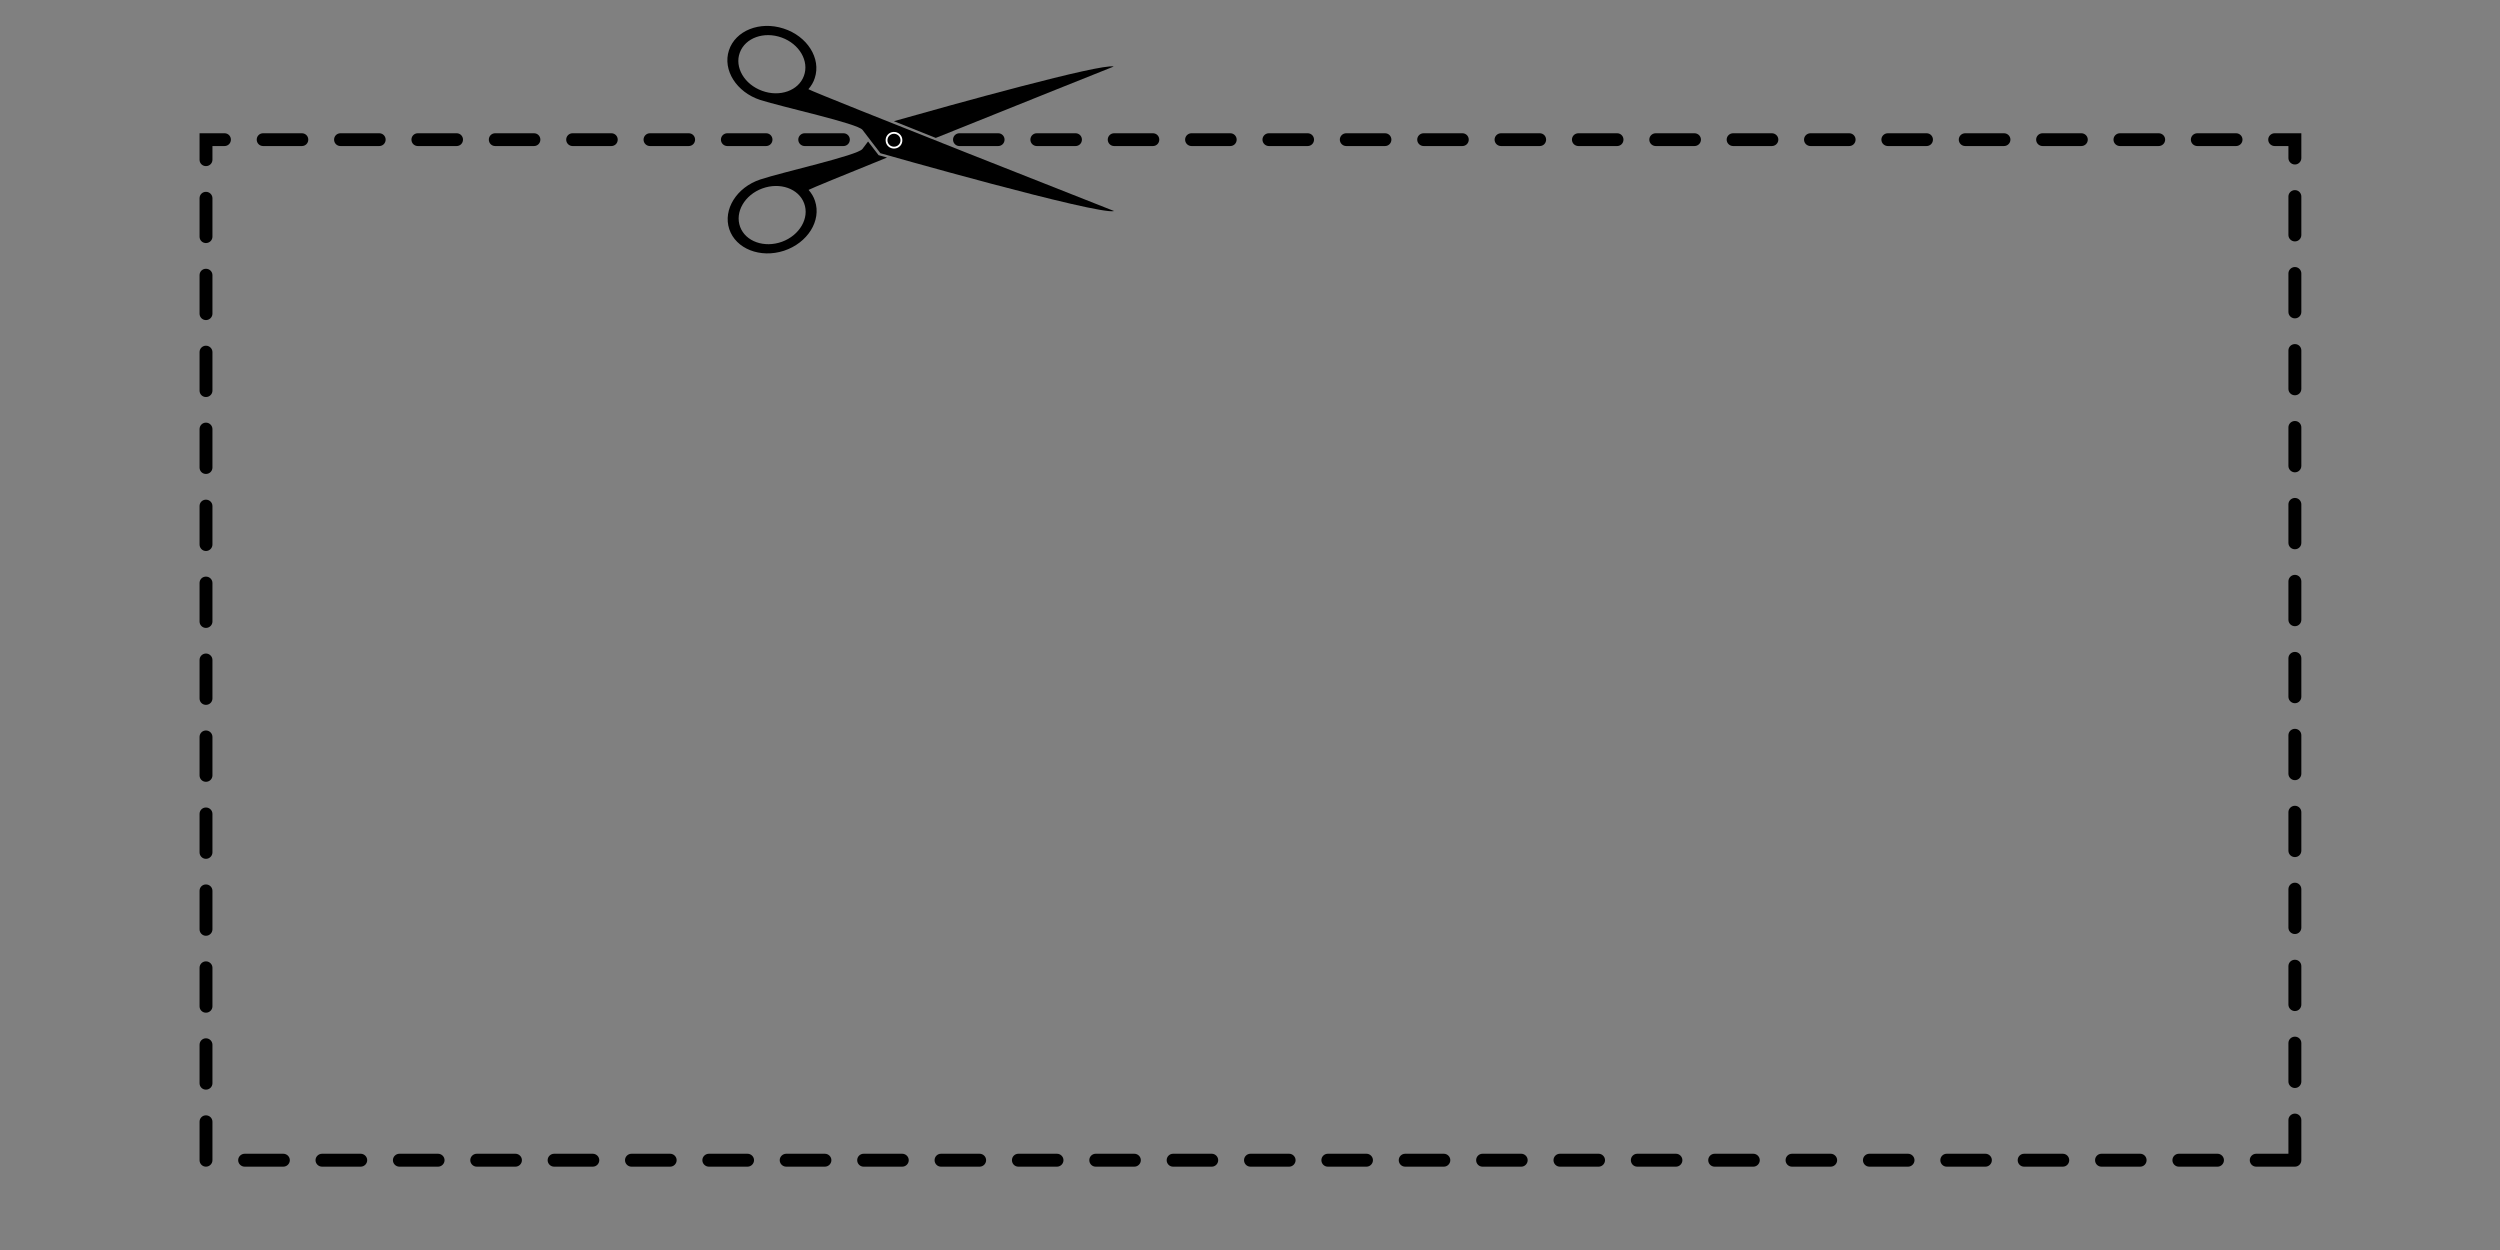 <svg xmlns="http://www.w3.org/2000/svg" xmlns:xlink="http://www.w3.org/1999/xlink" width="120" zoomAndPan="magnify" viewBox="0 0 90 45" height="60" preserveAspectRatio="xMidYMid meet" version="1.0"><rect x="0" y="0" width="90" height="45" fill="#808080" stroke="none"/><defs><clipPath id="67661dac15"><path d="M 26 0.75 L 41 0.75 L 41 8 L 26 8 Z M 26 0.75 " clip-rule="nonzero"/></clipPath><clipPath id="c2df02f4da"><path d="M 7.141 4 L 82.891 4 L 82.891 42 L 7.141 42 Z M 7.141 4 " clip-rule="nonzero"/></clipPath></defs><g clip-path="url(#67661dac15)"><path fill="#000000" d="M 26.633 1.895 C 26.828 1.363 27.5 1.121 28.141 1.352 C 28.777 1.582 29.137 2.199 28.941 2.73 C 28.75 3.262 28.074 3.504 27.438 3.27 C 26.797 3.039 26.438 2.422 26.633 1.895 Z M 27.367 3.598 C 28.168 3.855 30.879 4.445 31.051 4.676 C 31.219 4.902 31.695 5.516 31.695 5.516 C 31.695 5.516 39.535 7.75 40.109 7.598 C 40.109 7.598 29.438 3.395 29.102 3.211 C 29.203 3.094 29.285 2.961 29.332 2.809 C 29.566 2.102 29.062 1.301 28.207 1.027 C 27.352 0.75 26.473 1.102 26.242 1.812 C 26.008 2.523 26.516 3.32 27.367 3.598 " fill-opacity="1" fill-rule="nonzero"/></g><path fill="#000000" d="M 32.18 4.363 C 34.285 3.766 39.637 2.277 40.094 2.395 C 40.094 2.395 36.703 3.75 33.688 4.965 C 33.164 4.758 32.656 4.555 32.18 4.363 " fill-opacity="1" fill-rule="nonzero"/><path fill="#000000" d="M 27.441 6.785 C 28.078 6.551 28.754 6.789 28.949 7.32 C 29.148 7.848 28.789 8.469 28.152 8.703 C 27.516 8.934 26.84 8.695 26.645 8.168 C 26.449 7.637 26.805 7.02 27.441 6.785 Z M 26.254 8.25 C 26.488 8.957 27.371 9.305 28.223 9.027 C 29.074 8.746 29.578 7.945 29.34 7.234 C 29.293 7.086 29.211 6.953 29.109 6.836 C 29.215 6.777 30.391 6.297 31.934 5.672 C 31.738 5.617 31.629 5.586 31.629 5.586 C 31.629 5.586 31.434 5.336 31.25 5.094 C 31.168 5.199 31.094 5.297 31.047 5.363 C 30.879 5.594 28.168 6.195 27.371 6.461 C 26.52 6.742 26.02 7.543 26.254 8.25 " fill-opacity="1" fill-rule="nonzero"/><path fill="#ffffff" d="M 31.949 5.062 C 31.957 5.191 32.066 5.289 32.199 5.281 C 32.328 5.273 32.426 5.164 32.418 5.035 C 32.41 4.906 32.301 4.809 32.168 4.816 C 32.039 4.824 31.941 4.934 31.949 5.062 Z M 31.883 5.066 C 31.871 4.902 32 4.758 32.164 4.75 C 32.332 4.738 32.477 4.867 32.484 5.031 C 32.496 5.199 32.367 5.34 32.203 5.348 C 32.035 5.359 31.891 5.234 31.883 5.066 " fill-opacity="1" fill-rule="nonzero"/><g clip-path="url(#c2df02f4da)"><path fill="#000000" d="M 10.867 5.258 L 9.473 5.258 C 9.344 5.258 9.242 5.156 9.242 5.027 C 9.242 4.898 9.344 4.797 9.473 4.797 L 10.867 4.797 C 10.996 4.797 11.098 4.898 11.098 5.027 C 11.098 5.156 10.996 5.258 10.867 5.258 Z M 13.652 5.258 L 12.258 5.258 C 12.129 5.258 12.027 5.156 12.027 5.027 C 12.027 4.898 12.129 4.797 12.258 4.797 L 13.652 4.797 C 13.781 4.797 13.883 4.898 13.883 5.027 C 13.883 5.156 13.781 5.258 13.652 5.258 Z M 16.438 5.258 L 15.043 5.258 C 14.914 5.258 14.812 5.156 14.812 5.027 C 14.812 4.898 14.914 4.797 15.043 4.797 L 16.438 4.797 C 16.566 4.797 16.668 4.898 16.668 5.027 C 16.668 5.156 16.566 5.258 16.438 5.258 Z M 19.223 5.258 L 17.828 5.258 C 17.699 5.258 17.598 5.156 17.598 5.027 C 17.598 4.898 17.699 4.797 17.828 4.797 L 19.223 4.797 C 19.352 4.797 19.453 4.898 19.453 5.027 C 19.453 5.156 19.352 5.258 19.223 5.258 Z M 22.008 5.258 L 20.613 5.258 C 20.488 5.258 20.383 5.156 20.383 5.027 C 20.383 4.898 20.488 4.797 20.613 4.797 L 22.008 4.797 C 22.137 4.797 22.238 4.898 22.238 5.027 C 22.238 5.156 22.137 5.258 22.008 5.258 Z M 24.793 5.258 L 23.398 5.258 C 23.273 5.258 23.168 5.156 23.168 5.027 C 23.168 4.898 23.273 4.797 23.398 4.797 L 24.793 4.797 C 24.922 4.797 25.023 4.898 25.023 5.027 C 25.023 5.156 24.922 5.258 24.793 5.258 Z M 27.578 5.258 L 26.184 5.258 C 26.059 5.258 25.953 5.156 25.953 5.027 C 25.953 4.898 26.059 4.797 26.184 4.797 L 27.578 4.797 C 27.707 4.797 27.809 4.898 27.809 5.027 C 27.809 5.156 27.707 5.258 27.578 5.258 Z M 30.363 5.258 L 28.969 5.258 C 28.844 5.258 28.738 5.156 28.738 5.027 C 28.738 4.898 28.844 4.797 28.969 4.797 L 30.363 4.797 C 30.492 4.797 30.594 4.898 30.594 5.027 C 30.594 5.156 30.492 5.258 30.363 5.258 Z M 35.934 5.258 L 34.539 5.258 C 34.414 5.258 34.309 5.156 34.309 5.027 C 34.309 4.898 34.414 4.797 34.539 4.797 L 35.934 4.797 C 36.062 4.797 36.164 4.898 36.164 5.027 C 36.164 5.156 36.062 5.258 35.934 5.258 Z M 38.719 5.258 L 37.324 5.258 C 37.199 5.258 37.094 5.156 37.094 5.027 C 37.094 4.898 37.199 4.797 37.324 4.797 L 38.719 4.797 C 38.848 4.797 38.949 4.898 38.949 5.027 C 38.949 5.156 38.848 5.258 38.719 5.258 Z M 41.504 5.258 L 40.109 5.258 C 39.984 5.258 39.879 5.156 39.879 5.027 C 39.879 4.898 39.984 4.797 40.109 4.797 L 41.504 4.797 C 41.633 4.797 41.734 4.898 41.734 5.027 C 41.734 5.156 41.633 5.258 41.504 5.258 Z M 44.289 5.258 L 42.895 5.258 C 42.77 5.258 42.664 5.156 42.664 5.027 C 42.664 4.898 42.77 4.797 42.895 4.797 L 44.289 4.797 C 44.418 4.797 44.52 4.898 44.52 5.027 C 44.52 5.156 44.418 5.258 44.289 5.258 Z M 47.074 5.258 L 45.68 5.258 C 45.555 5.258 45.449 5.156 45.449 5.027 C 45.449 4.898 45.555 4.797 45.68 4.797 L 47.074 4.797 C 47.203 4.797 47.305 4.898 47.305 5.027 C 47.305 5.156 47.203 5.258 47.074 5.258 Z M 49.859 5.258 L 48.465 5.258 C 48.34 5.258 48.234 5.156 48.234 5.027 C 48.234 4.898 48.34 4.797 48.465 4.797 L 49.859 4.797 C 49.988 4.797 50.09 4.898 50.09 5.027 C 50.09 5.156 49.988 5.258 49.859 5.258 Z M 52.645 5.258 L 51.254 5.258 C 51.125 5.258 51.02 5.156 51.02 5.027 C 51.02 4.898 51.125 4.797 51.254 4.797 L 52.645 4.797 C 52.773 4.797 52.875 4.898 52.875 5.027 C 52.875 5.156 52.773 5.258 52.645 5.258 Z M 55.43 5.258 L 54.039 5.258 C 53.91 5.258 53.805 5.156 53.805 5.027 C 53.805 4.898 53.91 4.797 54.039 4.797 L 55.43 4.797 C 55.559 4.797 55.66 4.898 55.66 5.027 C 55.66 5.156 55.559 5.258 55.43 5.258 Z M 58.215 5.258 L 56.824 5.258 C 56.695 5.258 56.59 5.156 56.59 5.027 C 56.59 4.898 56.695 4.797 56.824 4.797 L 58.215 4.797 C 58.344 4.797 58.445 4.898 58.445 5.027 C 58.445 5.156 58.344 5.258 58.215 5.258 Z M 61 5.258 L 59.609 5.258 C 59.48 5.258 59.375 5.156 59.375 5.027 C 59.375 4.898 59.48 4.797 59.609 4.797 L 61 4.797 C 61.129 4.797 61.234 4.898 61.234 5.027 C 61.234 5.156 61.129 5.258 61 5.258 Z M 63.785 5.258 L 62.395 5.258 C 62.266 5.258 62.16 5.156 62.16 5.027 C 62.16 4.898 62.266 4.797 62.395 4.797 L 63.785 4.797 C 63.914 4.797 64.02 4.898 64.02 5.027 C 64.02 5.156 63.914 5.258 63.785 5.258 Z M 66.57 5.258 L 65.18 5.258 C 65.051 5.258 64.945 5.156 64.945 5.027 C 64.945 4.898 65.051 4.797 65.18 4.797 L 66.57 4.797 C 66.699 4.797 66.801 4.898 66.801 5.027 C 66.801 5.156 66.699 5.258 66.57 5.258 Z M 69.355 5.258 L 67.965 5.258 C 67.836 5.258 67.73 5.156 67.73 5.027 C 67.73 4.898 67.836 4.797 67.965 4.797 L 69.355 4.797 C 69.484 4.797 69.586 4.898 69.586 5.027 C 69.586 5.156 69.484 5.258 69.355 5.258 Z M 72.141 5.258 L 70.75 5.258 C 70.621 5.258 70.516 5.156 70.516 5.027 C 70.516 4.898 70.621 4.797 70.75 4.797 L 72.141 4.797 C 72.27 4.797 72.375 4.898 72.375 5.027 C 72.375 5.156 72.27 5.258 72.141 5.258 Z M 74.926 5.258 L 73.535 5.258 C 73.406 5.258 73.301 5.156 73.301 5.027 C 73.301 4.898 73.406 4.797 73.535 4.797 L 74.926 4.797 C 75.055 4.797 75.16 4.898 75.16 5.027 C 75.16 5.156 75.055 5.258 74.926 5.258 Z M 77.711 5.258 L 76.32 5.258 C 76.191 5.258 76.086 5.156 76.086 5.027 C 76.086 4.898 76.191 4.797 76.32 4.797 L 77.711 4.797 C 77.84 4.797 77.945 4.898 77.945 5.027 C 77.945 5.156 77.84 5.258 77.711 5.258 Z M 80.496 5.258 L 79.105 5.258 C 78.977 5.258 78.871 5.156 78.871 5.027 C 78.871 4.898 78.977 4.797 79.105 4.797 L 80.496 4.797 C 80.625 4.797 80.73 4.898 80.73 5.027 C 80.73 5.156 80.625 5.258 80.496 5.258 Z M 82.617 5.922 C 82.488 5.922 82.383 5.816 82.383 5.691 L 82.383 5.258 L 81.891 5.258 C 81.762 5.258 81.656 5.156 81.656 5.027 C 81.656 4.898 81.762 4.797 81.891 4.797 L 82.848 4.797 L 82.848 5.691 C 82.848 5.816 82.746 5.922 82.617 5.922 Z M 7.414 5.98 C 7.285 5.98 7.184 5.879 7.184 5.75 L 7.184 4.797 L 8.082 4.797 C 8.211 4.797 8.312 4.898 8.312 5.027 C 8.312 5.156 8.211 5.258 8.082 5.258 L 7.648 5.258 L 7.648 5.75 C 7.648 5.879 7.543 5.98 7.414 5.98 Z M 82.617 8.691 C 82.488 8.691 82.383 8.586 82.383 8.461 L 82.383 7.074 C 82.383 6.949 82.488 6.844 82.617 6.844 C 82.746 6.844 82.848 6.949 82.848 7.074 L 82.848 8.461 C 82.848 8.586 82.746 8.691 82.617 8.691 Z M 7.414 8.75 C 7.285 8.75 7.184 8.648 7.184 8.52 L 7.184 7.137 C 7.184 7.008 7.285 6.906 7.414 6.906 C 7.543 6.906 7.648 7.008 7.648 7.137 L 7.648 8.52 C 7.648 8.648 7.543 8.75 7.414 8.75 Z M 82.617 11.461 C 82.488 11.461 82.383 11.359 82.383 11.23 L 82.383 9.844 C 82.383 9.719 82.488 9.613 82.617 9.613 C 82.746 9.613 82.848 9.719 82.848 9.844 L 82.848 11.23 C 82.848 11.359 82.746 11.461 82.617 11.461 Z M 7.414 11.523 C 7.285 11.523 7.184 11.418 7.184 11.293 L 7.184 9.906 C 7.184 9.777 7.285 9.676 7.414 9.676 C 7.543 9.676 7.648 9.777 7.648 9.906 L 7.648 11.293 C 7.648 11.418 7.543 11.523 7.414 11.523 Z M 82.617 14.23 C 82.488 14.23 82.383 14.129 82.383 14 L 82.383 12.617 C 82.383 12.488 82.488 12.387 82.617 12.387 C 82.746 12.387 82.848 12.488 82.848 12.617 L 82.848 14 C 82.848 14.129 82.746 14.23 82.617 14.23 Z M 7.414 14.293 C 7.285 14.293 7.184 14.191 7.184 14.062 L 7.184 12.676 C 7.184 12.551 7.285 12.445 7.414 12.445 C 7.543 12.445 7.648 12.551 7.648 12.676 L 7.648 14.062 C 7.648 14.191 7.543 14.293 7.414 14.293 Z M 82.617 17.004 C 82.488 17.004 82.383 16.898 82.383 16.773 L 82.383 15.387 C 82.383 15.258 82.488 15.156 82.617 15.156 C 82.746 15.156 82.848 15.258 82.848 15.387 L 82.848 16.773 C 82.848 16.898 82.746 17.004 82.617 17.004 Z M 7.414 17.062 C 7.285 17.062 7.184 16.961 7.184 16.832 L 7.184 15.449 C 7.184 15.32 7.285 15.215 7.414 15.215 C 7.543 15.215 7.648 15.32 7.648 15.449 L 7.648 16.832 C 7.648 16.961 7.543 17.062 7.414 17.062 Z M 82.617 19.773 C 82.488 19.773 82.383 19.672 82.383 19.543 L 82.383 18.156 C 82.383 18.031 82.488 17.926 82.617 17.926 C 82.746 17.926 82.848 18.031 82.848 18.156 L 82.848 19.543 C 82.848 19.672 82.746 19.773 82.617 19.773 Z M 7.414 19.836 C 7.285 19.836 7.184 19.73 7.184 19.602 L 7.184 18.219 C 7.184 18.09 7.285 17.988 7.414 17.988 C 7.543 17.988 7.648 18.09 7.648 18.219 L 7.648 19.602 C 7.648 19.73 7.543 19.836 7.414 19.836 Z M 82.617 22.543 C 82.488 22.543 82.383 22.441 82.383 22.312 L 82.383 20.93 C 82.383 20.801 82.488 20.695 82.617 20.695 C 82.746 20.695 82.848 20.801 82.848 20.93 L 82.848 22.312 C 82.848 22.441 82.746 22.543 82.617 22.543 Z M 7.414 22.605 C 7.285 22.605 7.184 22.5 7.184 22.375 L 7.184 20.988 C 7.184 20.859 7.285 20.758 7.414 20.758 C 7.543 20.758 7.648 20.859 7.648 20.988 L 7.648 22.375 C 7.648 22.5 7.543 22.605 7.414 22.605 Z M 82.617 25.316 C 82.488 25.316 82.383 25.211 82.383 25.082 L 82.383 23.699 C 82.383 23.57 82.488 23.469 82.617 23.469 C 82.746 23.469 82.848 23.57 82.848 23.699 L 82.848 25.082 C 82.848 25.211 82.746 25.316 82.617 25.316 Z M 7.414 25.375 C 7.285 25.375 7.184 25.273 7.184 25.145 L 7.184 23.758 C 7.184 23.633 7.285 23.527 7.414 23.527 C 7.543 23.527 7.648 23.633 7.648 23.758 L 7.648 25.145 C 7.648 25.273 7.543 25.375 7.414 25.375 Z M 82.617 28.086 C 82.488 28.086 82.383 27.98 82.383 27.855 L 82.383 26.469 C 82.383 26.34 82.488 26.238 82.617 26.238 C 82.746 26.238 82.848 26.34 82.848 26.469 L 82.848 27.855 C 82.848 27.98 82.746 28.086 82.617 28.086 Z M 7.414 28.145 C 7.285 28.145 7.184 28.043 7.184 27.914 L 7.184 26.531 C 7.184 26.402 7.285 26.297 7.414 26.297 C 7.543 26.297 7.648 26.402 7.648 26.531 L 7.648 27.914 C 7.648 28.043 7.543 28.145 7.414 28.145 Z M 82.617 30.855 C 82.488 30.855 82.383 30.754 82.383 30.625 L 82.383 29.238 C 82.383 29.113 82.488 29.008 82.617 29.008 C 82.746 29.008 82.848 29.113 82.848 29.238 L 82.848 30.625 C 82.848 30.754 82.746 30.855 82.617 30.855 Z M 7.414 30.918 C 7.285 30.918 7.184 30.812 7.184 30.684 L 7.184 29.301 C 7.184 29.172 7.285 29.07 7.414 29.07 C 7.543 29.07 7.648 29.172 7.648 29.301 L 7.648 30.684 C 7.648 30.812 7.543 30.918 7.414 30.918 Z M 82.617 33.625 C 82.488 33.625 82.383 33.523 82.383 33.395 L 82.383 32.012 C 82.383 31.883 82.488 31.777 82.617 31.777 C 82.746 31.777 82.848 31.883 82.848 32.012 L 82.848 33.395 C 82.848 33.523 82.746 33.625 82.617 33.625 Z M 7.414 33.688 C 7.285 33.688 7.184 33.582 7.184 33.457 L 7.184 32.07 C 7.184 31.941 7.285 31.84 7.414 31.84 C 7.543 31.84 7.648 31.941 7.648 32.07 L 7.648 33.457 C 7.648 33.582 7.543 33.688 7.414 33.688 Z M 82.617 36.398 C 82.488 36.398 82.383 36.293 82.383 36.164 L 82.383 34.781 C 82.383 34.652 82.488 34.551 82.617 34.551 C 82.746 34.551 82.848 34.652 82.848 34.781 L 82.848 36.164 C 82.848 36.293 82.746 36.398 82.617 36.398 Z M 7.414 36.457 C 7.285 36.457 7.184 36.355 7.184 36.227 L 7.184 34.84 C 7.184 34.715 7.285 34.609 7.414 34.609 C 7.543 34.609 7.648 34.715 7.648 34.84 L 7.648 36.227 C 7.648 36.355 7.543 36.457 7.414 36.457 Z M 82.617 39.168 C 82.488 39.168 82.383 39.062 82.383 38.938 L 82.383 37.551 C 82.383 37.422 82.488 37.32 82.617 37.32 C 82.746 37.32 82.848 37.422 82.848 37.551 L 82.848 38.938 C 82.848 39.062 82.746 39.168 82.617 39.168 Z M 7.414 39.227 C 7.285 39.227 7.184 39.125 7.184 38.996 L 7.184 37.613 C 7.184 37.484 7.285 37.379 7.414 37.379 C 7.543 37.379 7.648 37.484 7.648 37.613 L 7.648 38.996 C 7.648 39.125 7.543 39.227 7.414 39.227 Z M 7.414 42 C 7.285 42 7.184 41.895 7.184 41.766 L 7.184 40.383 C 7.184 40.254 7.285 40.152 7.414 40.152 C 7.543 40.152 7.648 40.254 7.648 40.383 L 7.648 41.766 C 7.648 41.895 7.543 42 7.414 42 Z M 10.199 42 L 8.809 42 C 8.68 42 8.574 41.895 8.574 41.766 C 8.574 41.641 8.68 41.535 8.809 41.535 L 10.199 41.535 C 10.328 41.535 10.434 41.641 10.434 41.766 C 10.434 41.895 10.328 42 10.199 42 Z M 12.984 42 L 11.594 42 C 11.465 42 11.359 41.895 11.359 41.766 C 11.359 41.641 11.465 41.535 11.594 41.535 L 12.984 41.535 C 13.113 41.535 13.219 41.641 13.219 41.766 C 13.219 41.895 13.113 42 12.984 42 Z M 15.77 42 L 14.379 42 C 14.25 42 14.145 41.895 14.145 41.766 C 14.145 41.641 14.25 41.535 14.379 41.535 L 15.77 41.535 C 15.898 41.535 16.004 41.641 16.004 41.766 C 16.004 41.895 15.898 42 15.77 42 Z M 18.555 42 L 17.164 42 C 17.035 42 16.93 41.895 16.93 41.766 C 16.93 41.641 17.035 41.535 17.164 41.535 L 18.555 41.535 C 18.684 41.535 18.789 41.641 18.789 41.766 C 18.789 41.895 18.684 42 18.555 42 Z M 21.34 42 L 19.949 42 C 19.82 42 19.715 41.895 19.715 41.766 C 19.715 41.641 19.82 41.535 19.949 41.535 L 21.34 41.535 C 21.469 41.535 21.574 41.641 21.574 41.766 C 21.574 41.895 21.469 42 21.34 42 Z M 24.125 42 L 22.734 42 C 22.605 42 22.5 41.895 22.5 41.766 C 22.5 41.641 22.605 41.535 22.734 41.535 L 24.125 41.535 C 24.254 41.535 24.359 41.641 24.359 41.766 C 24.359 41.895 24.254 42 24.125 42 Z M 26.91 42 L 25.52 42 C 25.391 42 25.285 41.895 25.285 41.766 C 25.285 41.641 25.391 41.535 25.52 41.535 L 26.91 41.535 C 27.039 41.535 27.145 41.641 27.145 41.766 C 27.145 41.895 27.039 42 26.91 42 Z M 29.695 42 L 28.305 42 C 28.176 42 28.07 41.895 28.07 41.766 C 28.07 41.641 28.176 41.535 28.305 41.535 L 29.695 41.535 C 29.824 41.535 29.93 41.641 29.93 41.766 C 29.93 41.895 29.824 42 29.695 42 Z M 32.48 42 L 31.09 42 C 30.961 42 30.859 41.895 30.859 41.766 C 30.859 41.641 30.961 41.535 31.09 41.535 L 32.48 41.535 C 32.609 41.535 32.715 41.641 32.715 41.766 C 32.715 41.895 32.609 42 32.48 42 Z M 35.266 42 L 33.875 42 C 33.746 42 33.645 41.895 33.645 41.766 C 33.645 41.641 33.746 41.535 33.875 41.535 L 35.266 41.535 C 35.395 41.535 35.5 41.641 35.5 41.766 C 35.5 41.895 35.395 42 35.266 42 Z M 38.051 42 L 36.66 42 C 36.531 42 36.43 41.895 36.43 41.766 C 36.43 41.641 36.531 41.535 36.66 41.535 L 38.051 41.535 C 38.18 41.535 38.285 41.641 38.285 41.766 C 38.285 41.895 38.18 42 38.051 42 Z M 40.836 42 L 39.445 42 C 39.316 42 39.215 41.895 39.215 41.766 C 39.215 41.641 39.316 41.535 39.445 41.535 L 40.836 41.535 C 40.965 41.535 41.07 41.641 41.07 41.766 C 41.07 41.895 40.965 42 40.836 42 Z M 43.625 42 L 42.23 42 C 42.102 42 42 41.895 42 41.766 C 42 41.641 42.102 41.535 42.23 41.535 L 43.625 41.535 C 43.75 41.535 43.855 41.641 43.855 41.766 C 43.855 41.895 43.75 42 43.625 42 Z M 46.41 42 L 45.016 42 C 44.887 42 44.785 41.895 44.785 41.766 C 44.785 41.641 44.887 41.535 45.016 41.535 L 46.41 41.535 C 46.535 41.535 46.641 41.641 46.641 41.766 C 46.641 41.895 46.535 42 46.41 42 Z M 49.195 42 L 47.801 42 C 47.672 42 47.57 41.895 47.57 41.766 C 47.57 41.641 47.672 41.535 47.801 41.535 L 49.195 41.535 C 49.32 41.535 49.426 41.641 49.426 41.766 C 49.426 41.895 49.32 42 49.195 42 Z M 51.98 42 L 50.586 42 C 50.457 42 50.355 41.895 50.355 41.766 C 50.355 41.641 50.457 41.535 50.586 41.535 L 51.98 41.535 C 52.105 41.535 52.211 41.641 52.211 41.766 C 52.211 41.895 52.105 42 51.98 42 Z M 54.766 42 L 53.371 42 C 53.242 42 53.141 41.895 53.141 41.766 C 53.141 41.641 53.242 41.535 53.371 41.535 L 54.766 41.535 C 54.891 41.535 54.996 41.641 54.996 41.766 C 54.996 41.895 54.891 42 54.766 42 Z M 57.551 42 L 56.156 42 C 56.027 42 55.926 41.895 55.926 41.766 C 55.926 41.641 56.027 41.535 56.156 41.535 L 57.551 41.535 C 57.676 41.535 57.781 41.641 57.781 41.766 C 57.781 41.895 57.676 42 57.551 42 Z M 60.336 42 L 58.941 42 C 58.812 42 58.711 41.895 58.711 41.766 C 58.711 41.641 58.812 41.535 58.941 41.535 L 60.336 41.535 C 60.461 41.535 60.566 41.641 60.566 41.766 C 60.566 41.895 60.461 42 60.336 42 Z M 63.121 42 L 61.727 42 C 61.598 42 61.496 41.895 61.496 41.766 C 61.496 41.641 61.598 41.535 61.727 41.535 L 63.121 41.535 C 63.246 41.535 63.352 41.641 63.352 41.766 C 63.352 41.895 63.246 42 63.121 42 Z M 65.906 42 L 64.512 42 C 64.383 42 64.281 41.895 64.281 41.766 C 64.281 41.641 64.383 41.535 64.512 41.535 L 65.906 41.535 C 66.031 41.535 66.137 41.641 66.137 41.766 C 66.137 41.895 66.031 42 65.906 42 Z M 68.691 42 L 67.297 42 C 67.168 42 67.066 41.895 67.066 41.766 C 67.066 41.641 67.168 41.535 67.297 41.535 L 68.691 41.535 C 68.816 41.535 68.922 41.641 68.922 41.766 C 68.922 41.895 68.816 42 68.691 42 Z M 71.477 42 L 70.082 42 C 69.953 42 69.852 41.895 69.852 41.766 C 69.852 41.641 69.953 41.535 70.082 41.535 L 71.477 41.535 C 71.602 41.535 71.707 41.641 71.707 41.766 C 71.707 41.895 71.602 42 71.477 42 Z M 74.262 42 L 72.867 42 C 72.738 42 72.637 41.895 72.637 41.766 C 72.637 41.641 72.738 41.535 72.867 41.535 L 74.262 41.535 C 74.391 41.535 74.492 41.641 74.492 41.766 C 74.492 41.895 74.391 42 74.262 42 Z M 77.047 42 L 75.652 42 C 75.523 42 75.422 41.895 75.422 41.766 C 75.422 41.641 75.523 41.535 75.652 41.535 L 77.047 41.535 C 77.176 41.535 77.277 41.641 77.277 41.766 C 77.277 41.895 77.176 42 77.047 42 Z M 79.832 42 L 78.438 42 C 78.309 42 78.207 41.895 78.207 41.766 C 78.207 41.641 78.309 41.535 78.438 41.535 L 79.832 41.535 C 79.957 41.535 80.062 41.641 80.062 41.766 C 80.062 41.895 79.957 42 79.832 42 Z M 82.617 42 L 81.223 42 C 81.094 42 80.992 41.895 80.992 41.766 C 80.992 41.641 81.094 41.535 81.223 41.535 L 82.383 41.535 L 82.383 40.32 C 82.383 40.195 82.488 40.09 82.617 40.09 C 82.746 40.09 82.848 40.195 82.848 40.32 L 82.848 41.707 C 82.848 41.719 82.848 41.727 82.848 41.738 C 82.848 41.746 82.848 41.758 82.848 41.766 C 82.848 41.895 82.746 42 82.617 42 " fill-opacity="1" fill-rule="nonzero"/></g></svg>